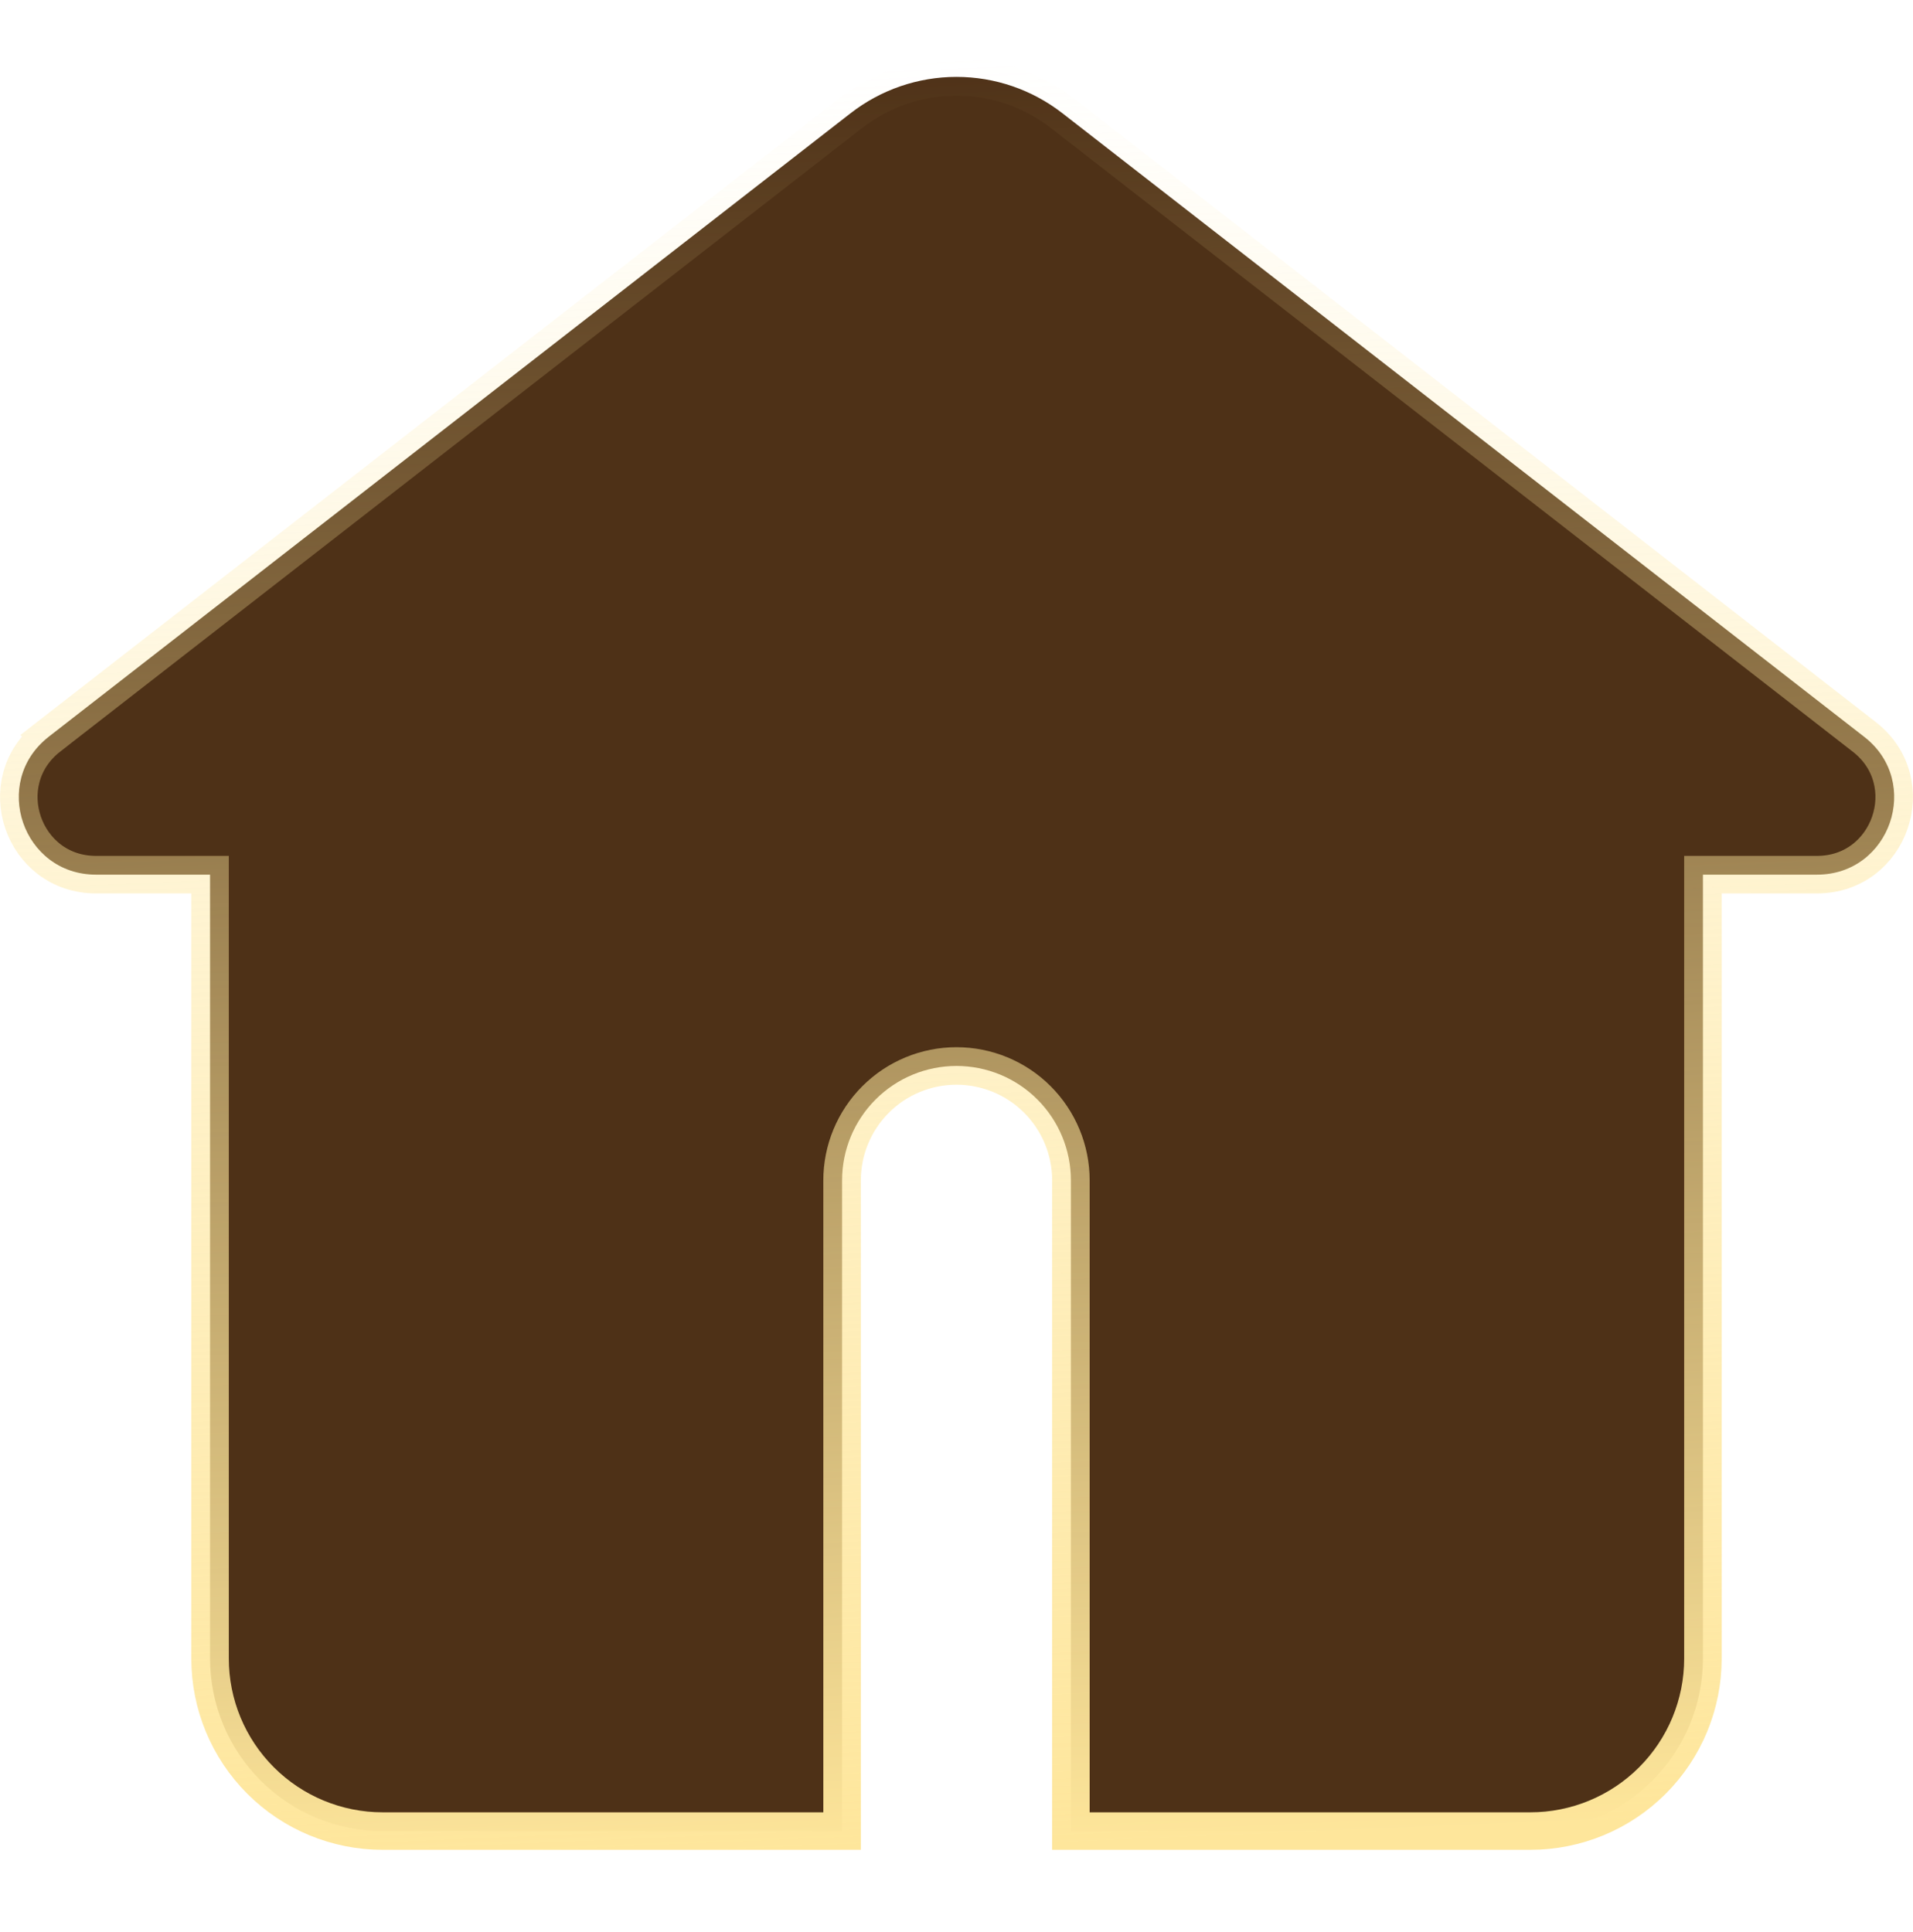 <svg width="102" height="103" viewBox="0 0 102 103" fill="none" xmlns="http://www.w3.org/2000/svg">
<path d="M50.999 4.1C53.045 4.1 55.033 4.782 56.648 6.039L99.405 39.295C102.492 41.697 100.789 46.639 96.883 46.639H90.799V88.439C90.799 90.879 89.83 93.219 88.105 94.944C86.379 96.669 84.039 97.638 81.599 97.638H57.1V62.939C57.1 61.321 56.456 59.77 55.312 58.626C54.169 57.482 52.617 56.84 50.999 56.84C49.382 56.84 47.83 57.482 46.687 58.626C45.543 59.77 44.9 61.321 44.899 62.939V97.638H20.4C17.96 97.638 15.62 96.669 13.895 94.944C12.169 93.219 11.2 90.879 11.2 88.439V46.639H5.116C1.21 46.639 -0.493 41.699 2.595 39.289L2.594 39.288L45.351 6.039C46.965 4.783 48.953 4.1 50.999 4.1Z" fill="#4E3117" stroke="url(#paint0_linear_813_435)" stroke-width="2"/>
<defs>
<linearGradient id="paint0_linear_813_435" x1="51.186" y1="98.639" x2="47.188" y2="3.252" gradientUnits="userSpaceOnUse">
<stop stop-color="#FEE69B"/>
<stop offset="1" stop-color="#FEE69B" stop-opacity="0"/>
</linearGradient>
</defs>
</svg>

